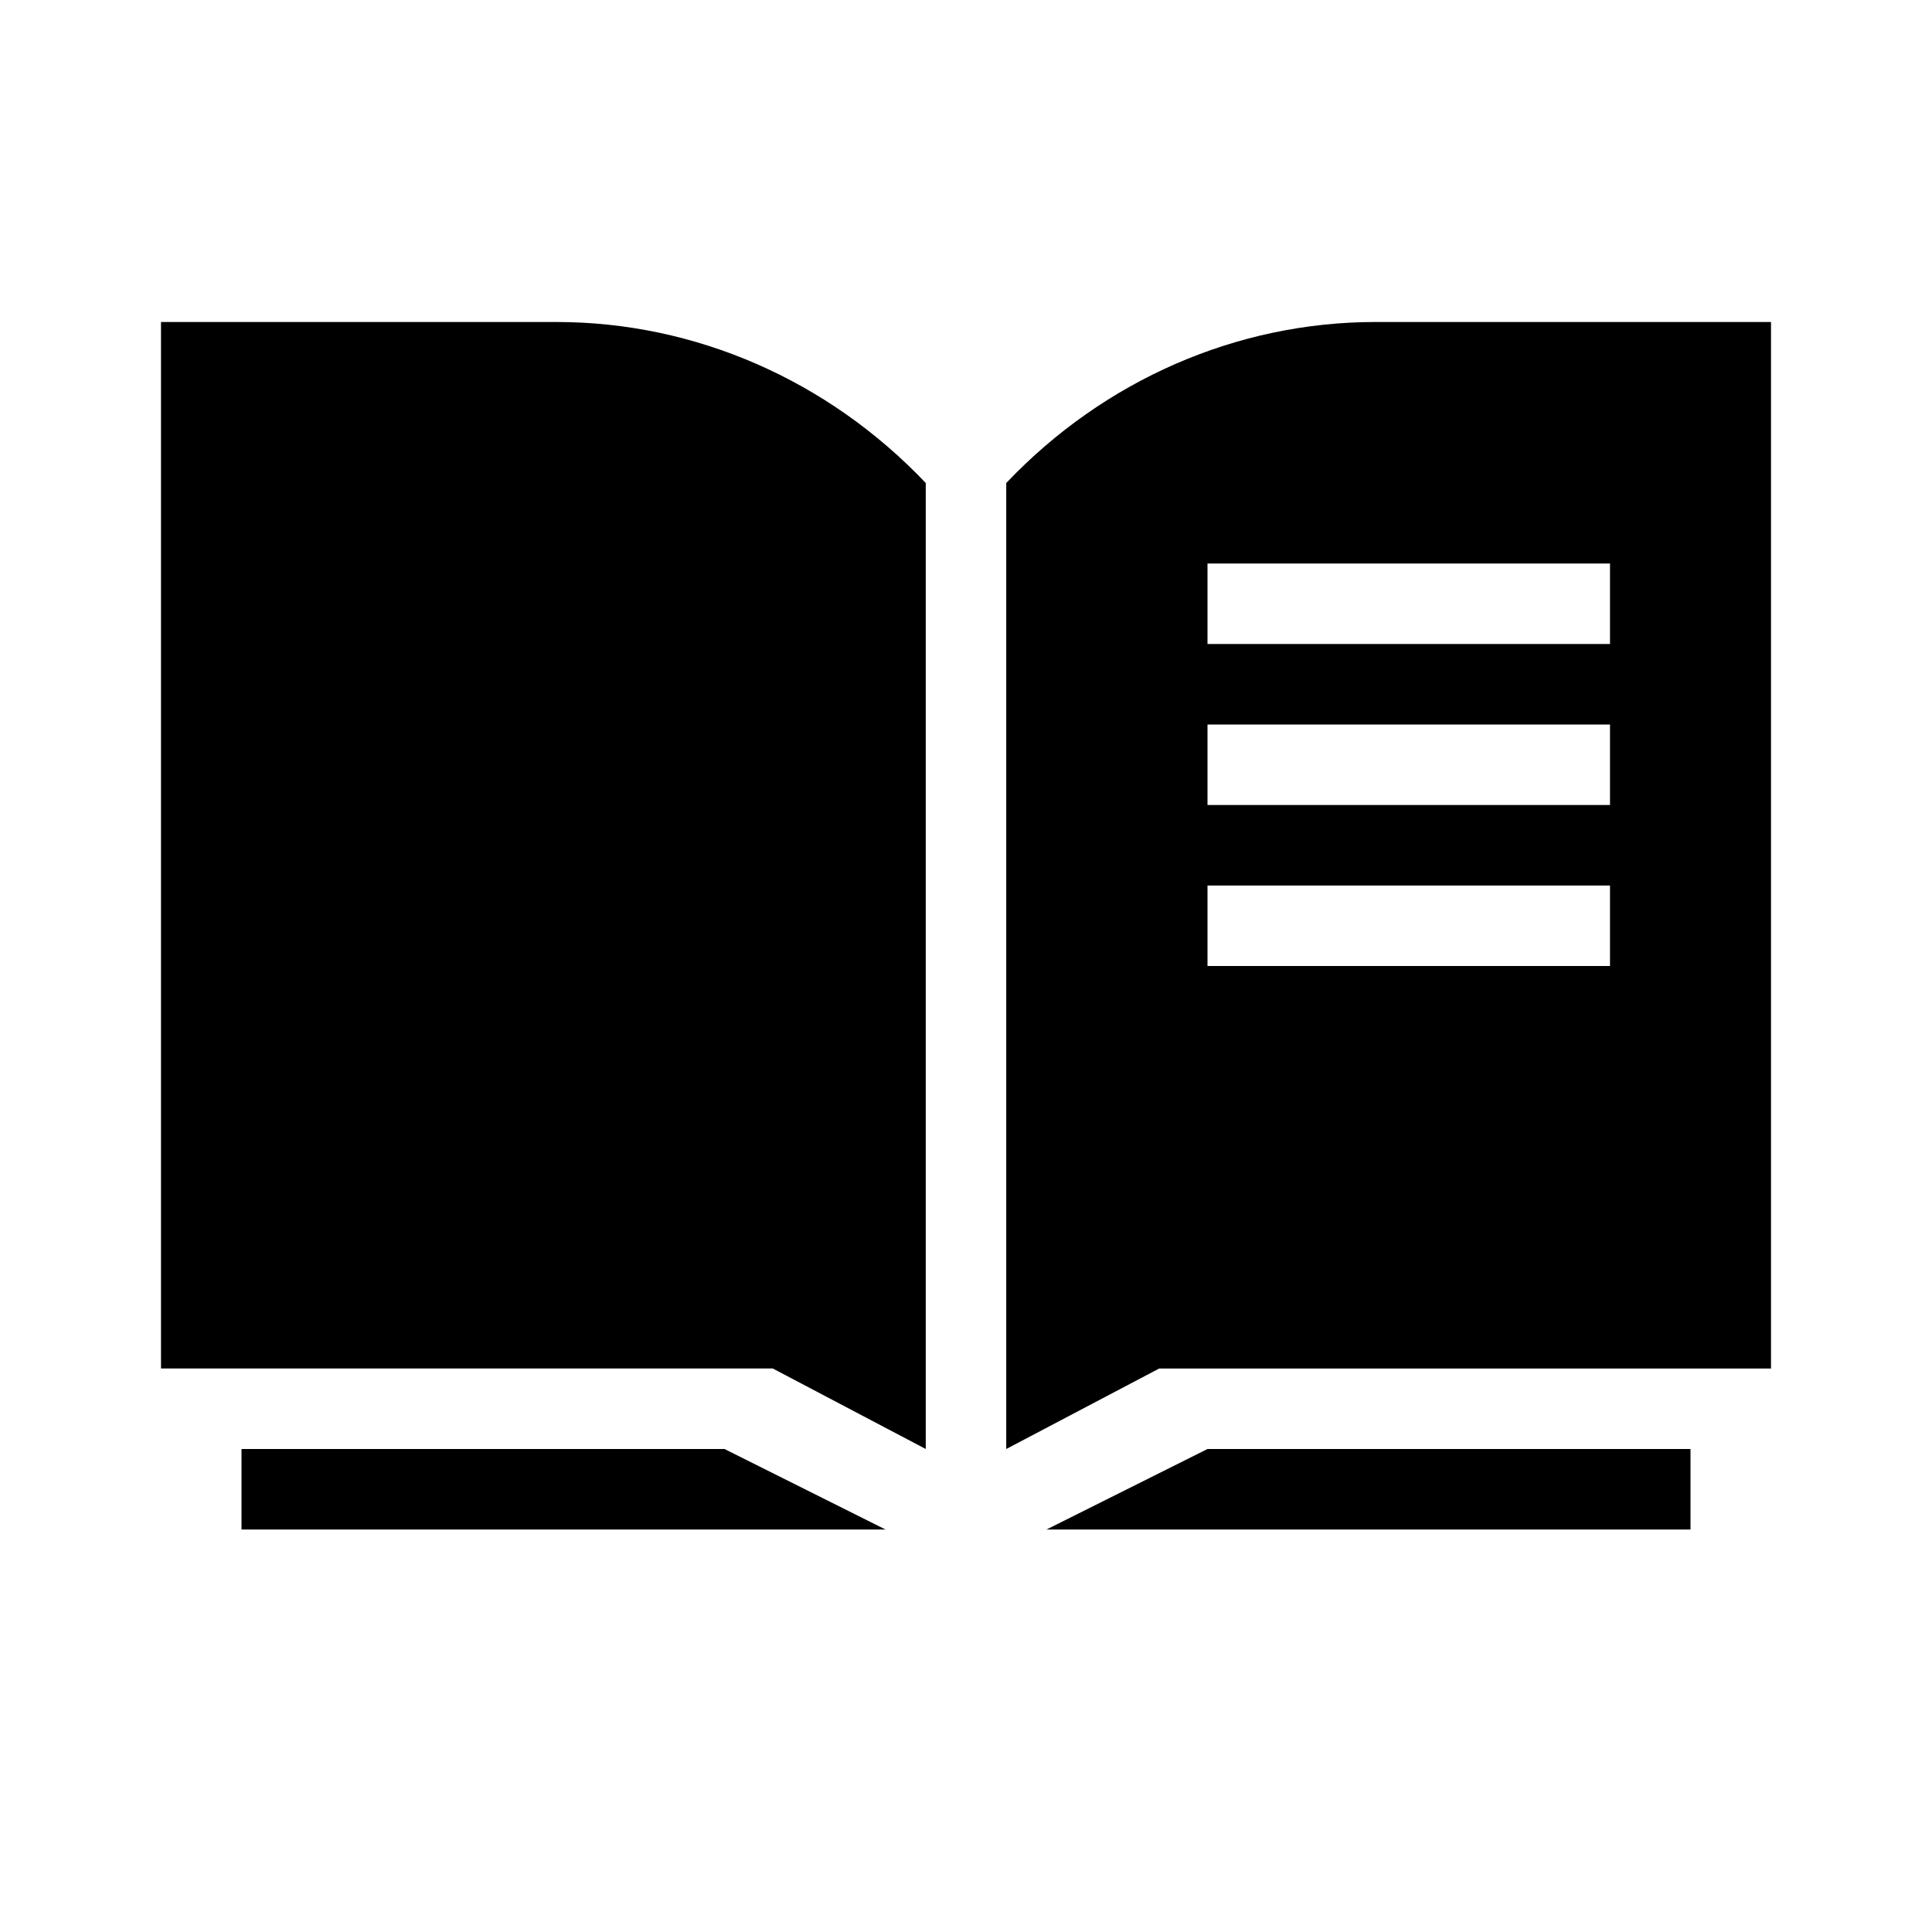 <svg xmlns="http://www.w3.org/2000/svg" viewBox="0 0 24 24"><path d="M2 4h4.913c1.72 0 3.37.719 4.587 2v12l-1.9-1H2V4zm1 15h8l-2-1H3v1zm18-1h-6l-2 1h8v-1zm1-14v13h-7.6l-1.9 1V6c1.217-1.281 2.867-2 4.587-2H22zm-2 7h-5v1h5v-1zm0-2h-5v1h5V9zm0-2h-5v1h5V7z"/></svg>